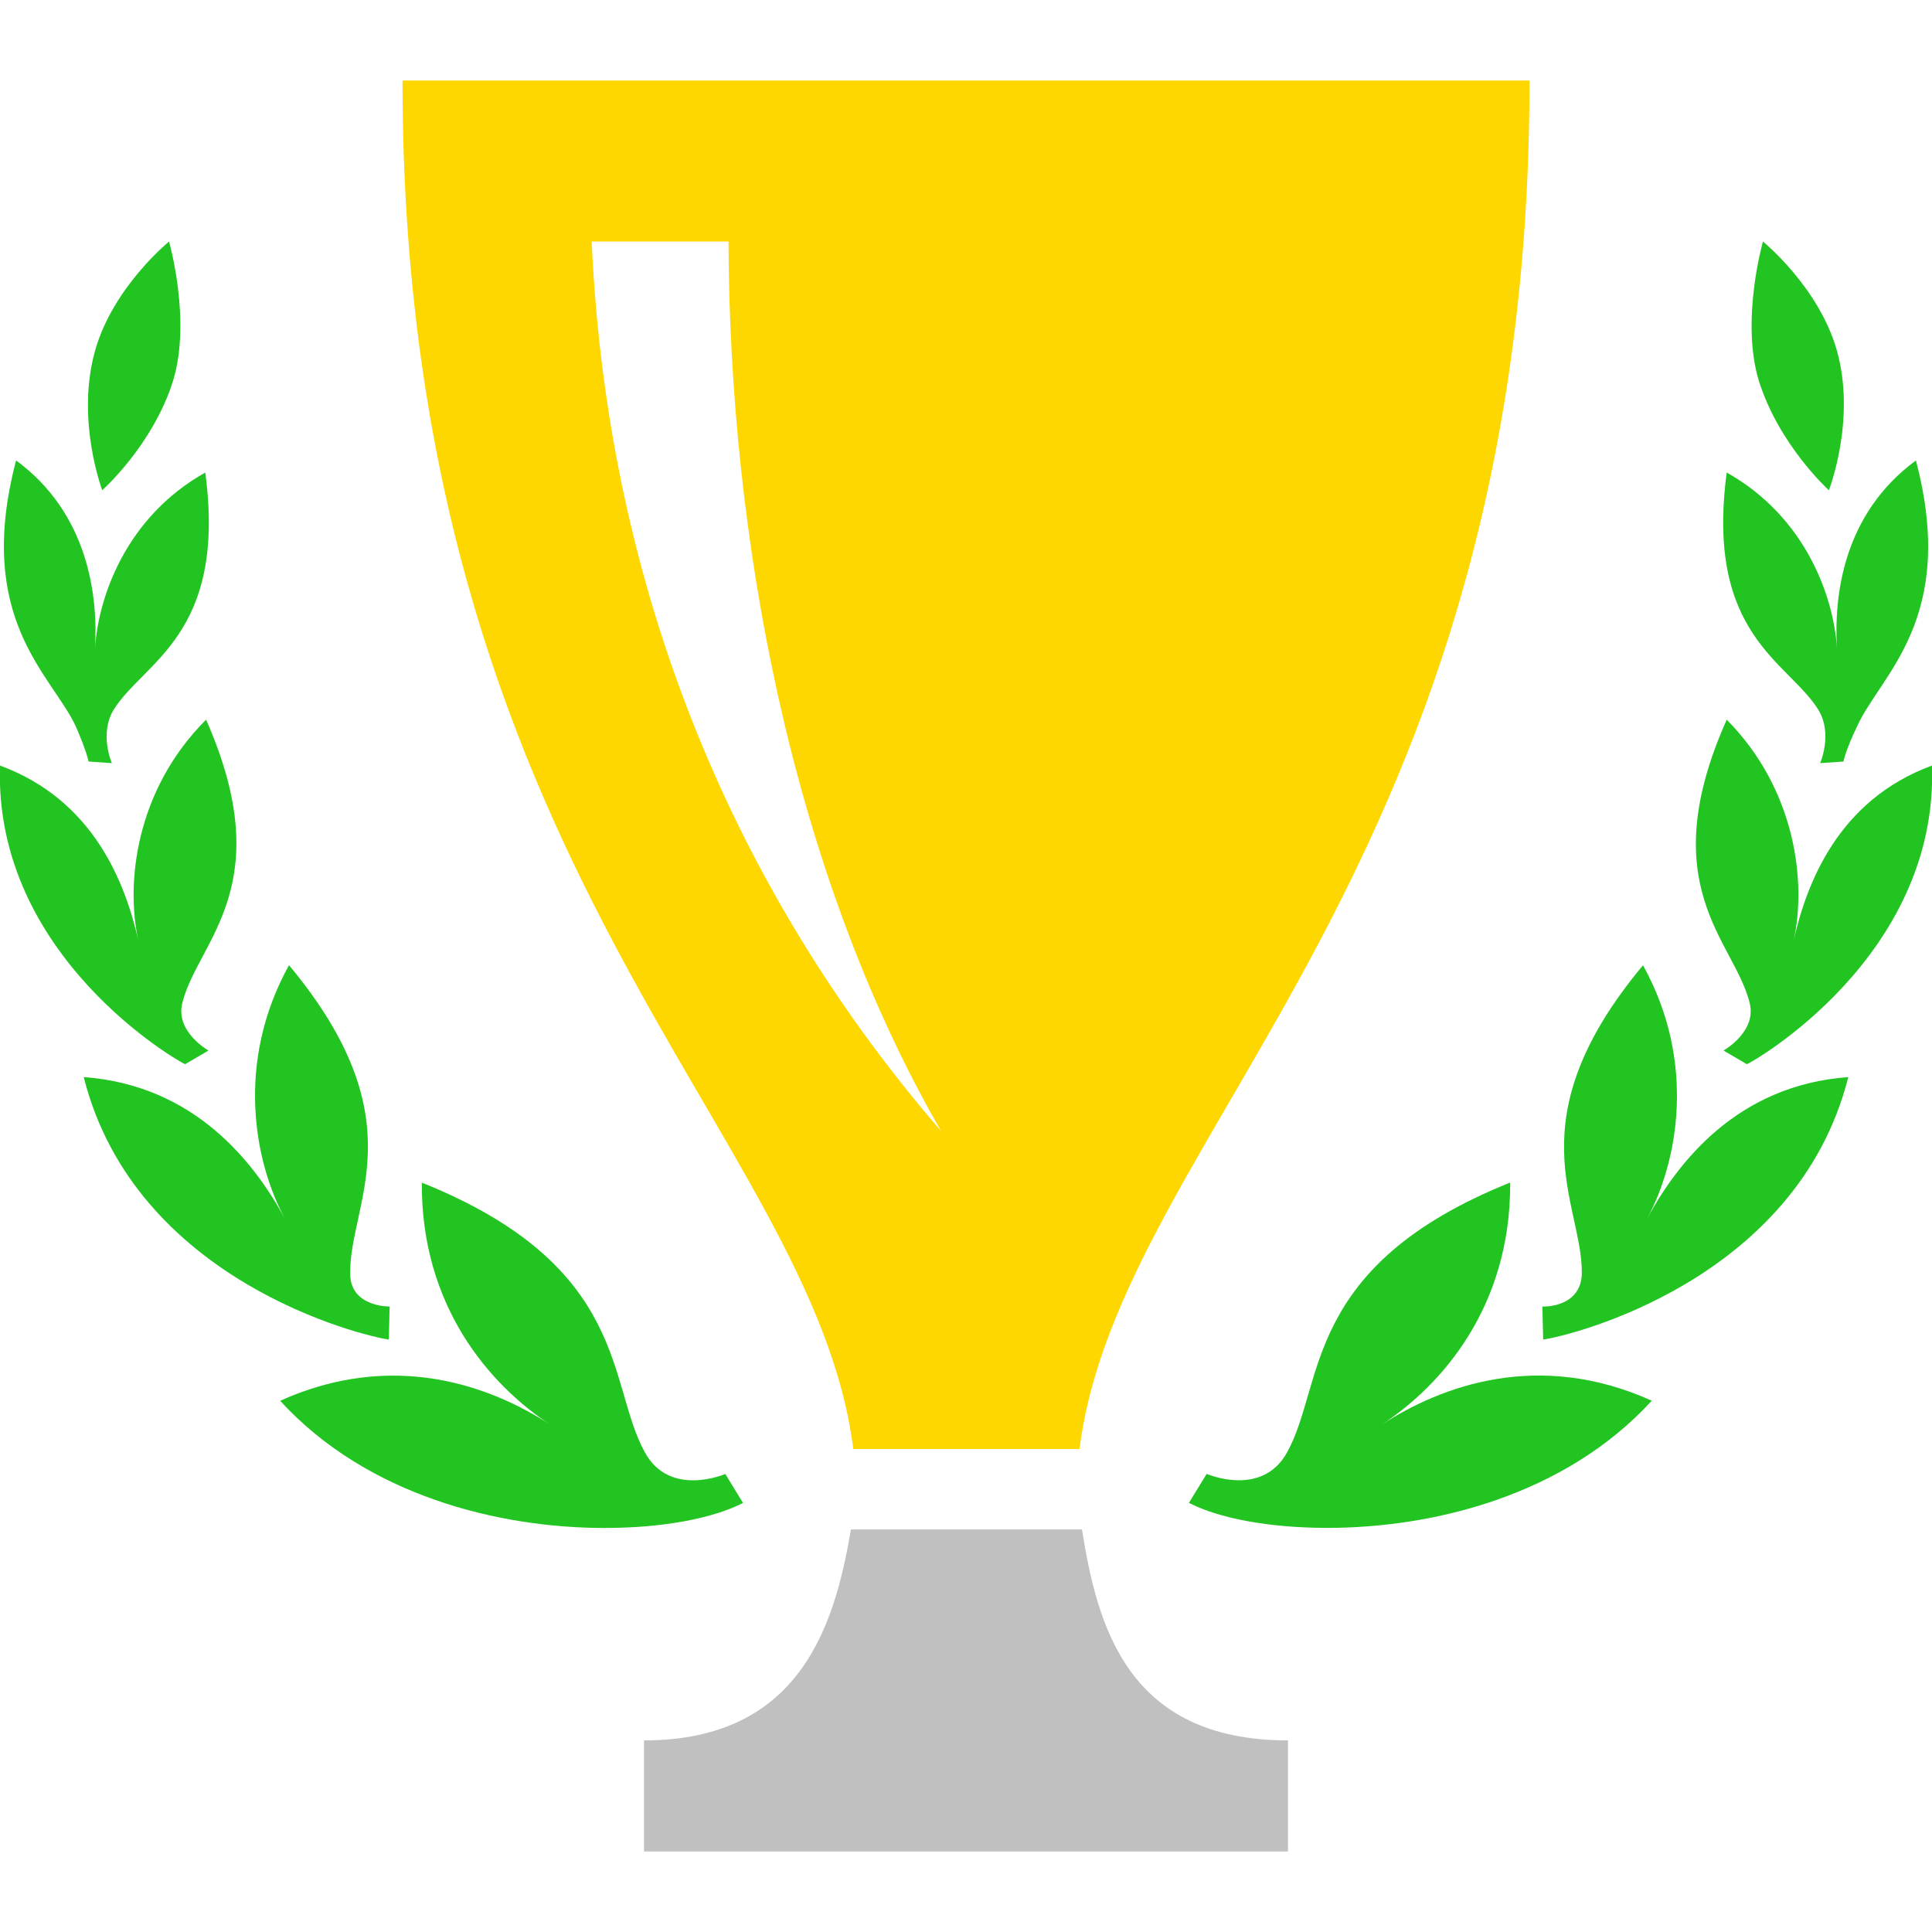 <?xml version="1.0" encoding="utf-8"?>
<!-- Generator: Adobe Illustrator 14.0.0, SVG Export Plug-In . SVG Version: 6.00 Build 43363)  -->
<!DOCTYPE svg PUBLIC "-//W3C//DTD SVG 1.1 Basic//EN" "http://www.w3.org/Graphics/SVG/1.1/DTD/svg11-basic.dtd">
<svg version="1.1" baseProfile="basic" id="Layer_1"
	 xmlns="http://www.w3.org/2000/svg" xmlns:xlink="http://www.w3.org/1999/xlink" x="0px" y="0px" width="24px" height="24px"
	 viewBox="0 0 24 24" xml:space="preserve">
<g id="XMLID_2_">
	<g>
		<path fill="#C0C0C0" d="M16,21.62V23H8v-1.38c1.94,0,2.37-1.43,2.57-2.62h2.871C13.63,20.19,14,21.62,16,21.62z"/>
		<path fill="#FFD700" d="M11.69,14.05C9.81,10.79,9.06,6.62,9.05,3h-1.7C7.56,7.65,9.34,11.33,11.69,14.05z M19,1
			c0,9.8-5.09,13.05-5.59,17H10.6C10.1,14.05,5,10.8,5,1H19z"/>
	</g>
	<g>
	</g>
</g>
<g id="XMLID_1_">
	<g>
		<path fill="#22C422" d="M22.82,4.36c0.239,0.86-0.101,1.73-0.101,1.73s-0.62-0.56-0.87-1.36C21.62,3.98,21.9,3,21.9,3
			S22.6,3.57,22.82,4.36z"/>
		<path fill="#22C422" d="M22.59,8.82c-0.37-0.6-1.41-0.93-1.14-2.95c0.979,0.55,1.33,1.54,1.37,2.19
			C22.78,7.41,22.89,6.39,23.8,5.72c0.521,1.97-0.439,2.66-0.729,3.3c-0.15,0.31-0.17,0.44-0.17,0.44l-0.29,0.02
			C22.61,9.48,22.77,9.12,22.59,8.82z"/>
		<path fill="#22C422" d="M21.73,12.44c-0.2-0.76-1.2-1.44-0.28-3.5c0.87,0.88,0.99,2.04,0.83,2.75c0.16-0.71,0.55-1.75,1.72-2.18
			c0.08,2.38-2.24,3.69-2.3,3.71l-0.29-0.17C21.41,13.05,21.84,12.81,21.73,12.44z"/>
		<path fill="#22C422" d="M22.96,13.38c-0.64,2.54-3.479,3.22-3.79,3.26l-0.01-0.409c0,0,0.479,0.02,0.49-0.41
			c0.01-0.87-0.851-1.9,0.76-3.83c0.67,1.21,0.43,2.45,0.05,3.149C20.84,14.44,21.58,13.48,22.96,13.38z"/>
		<path fill="#22C422" d="M18.76,14.69c0.01,1.54-0.85,2.52-1.6,3.01c0.75-0.49,1.96-0.931,3.359-0.3
			c-1.079,1.18-2.72,1.58-4.029,1.58c-0.73,0-1.351-0.12-1.721-0.311l0.221-0.36c0,0,0.689,0.301,1-0.27
			C16.46,17.19,16.17,15.73,18.76,14.69z"/>
		<path fill="#22C422" d="M8.01,18.04c0.31,0.57,1,0.27,1,0.27l0.22,0.36c-0.37,0.19-0.99,0.311-1.72,0.311
			c-1.31,0-2.95-0.4-4.03-1.58c1.4-0.631,2.61-0.19,3.36,0.3c-0.75-0.49-1.61-1.47-1.6-3.01C7.83,15.73,7.54,17.19,8.01,18.04z"/>
		<path fill="#22C422" d="M4.84,16.23L4.83,16.64c-0.31-0.04-3.15-0.72-3.79-3.26c1.38,0.101,2.12,1.061,2.5,1.76
			C3.16,14.44,2.92,13.2,3.59,11.99c1.61,1.93,0.75,2.95,0.76,3.83C4.35,16.24,4.84,16.23,4.84,16.23z"/>
		<path fill="#22C422" d="M2.15,4.73C1.9,5.53,1.27,6.09,1.27,6.09S0.94,5.22,1.18,4.36C1.4,3.57,2.1,3,2.1,3S2.38,3.98,2.15,4.73z"
			/>
		<path fill="#22C422" d="M2.56,8.94c0.91,2.06-0.09,2.74-0.29,3.5c-0.11,0.37,0.32,0.61,0.32,0.61L2.3,13.22
			C2.24,13.2-0.08,11.89,0,9.51c1.17,0.43,1.56,1.47,1.72,2.18C1.56,10.98,1.68,9.82,2.56,8.94z"/>
		<path fill="#22C422" d="M2.55,5.87c0.27,2.02-0.77,2.35-1.14,2.95c-0.18,0.3-0.02,0.66-0.02,0.66L1.1,9.46
			c0,0-0.02-0.12-0.16-0.44c-0.3-0.64-1.26-1.33-0.74-3.3c0.9,0.66,1.02,1.69,0.98,2.34C1.22,7.41,1.57,6.42,2.55,5.87z"/>
	</g>
	<g>
	</g>
</g>
</svg>

